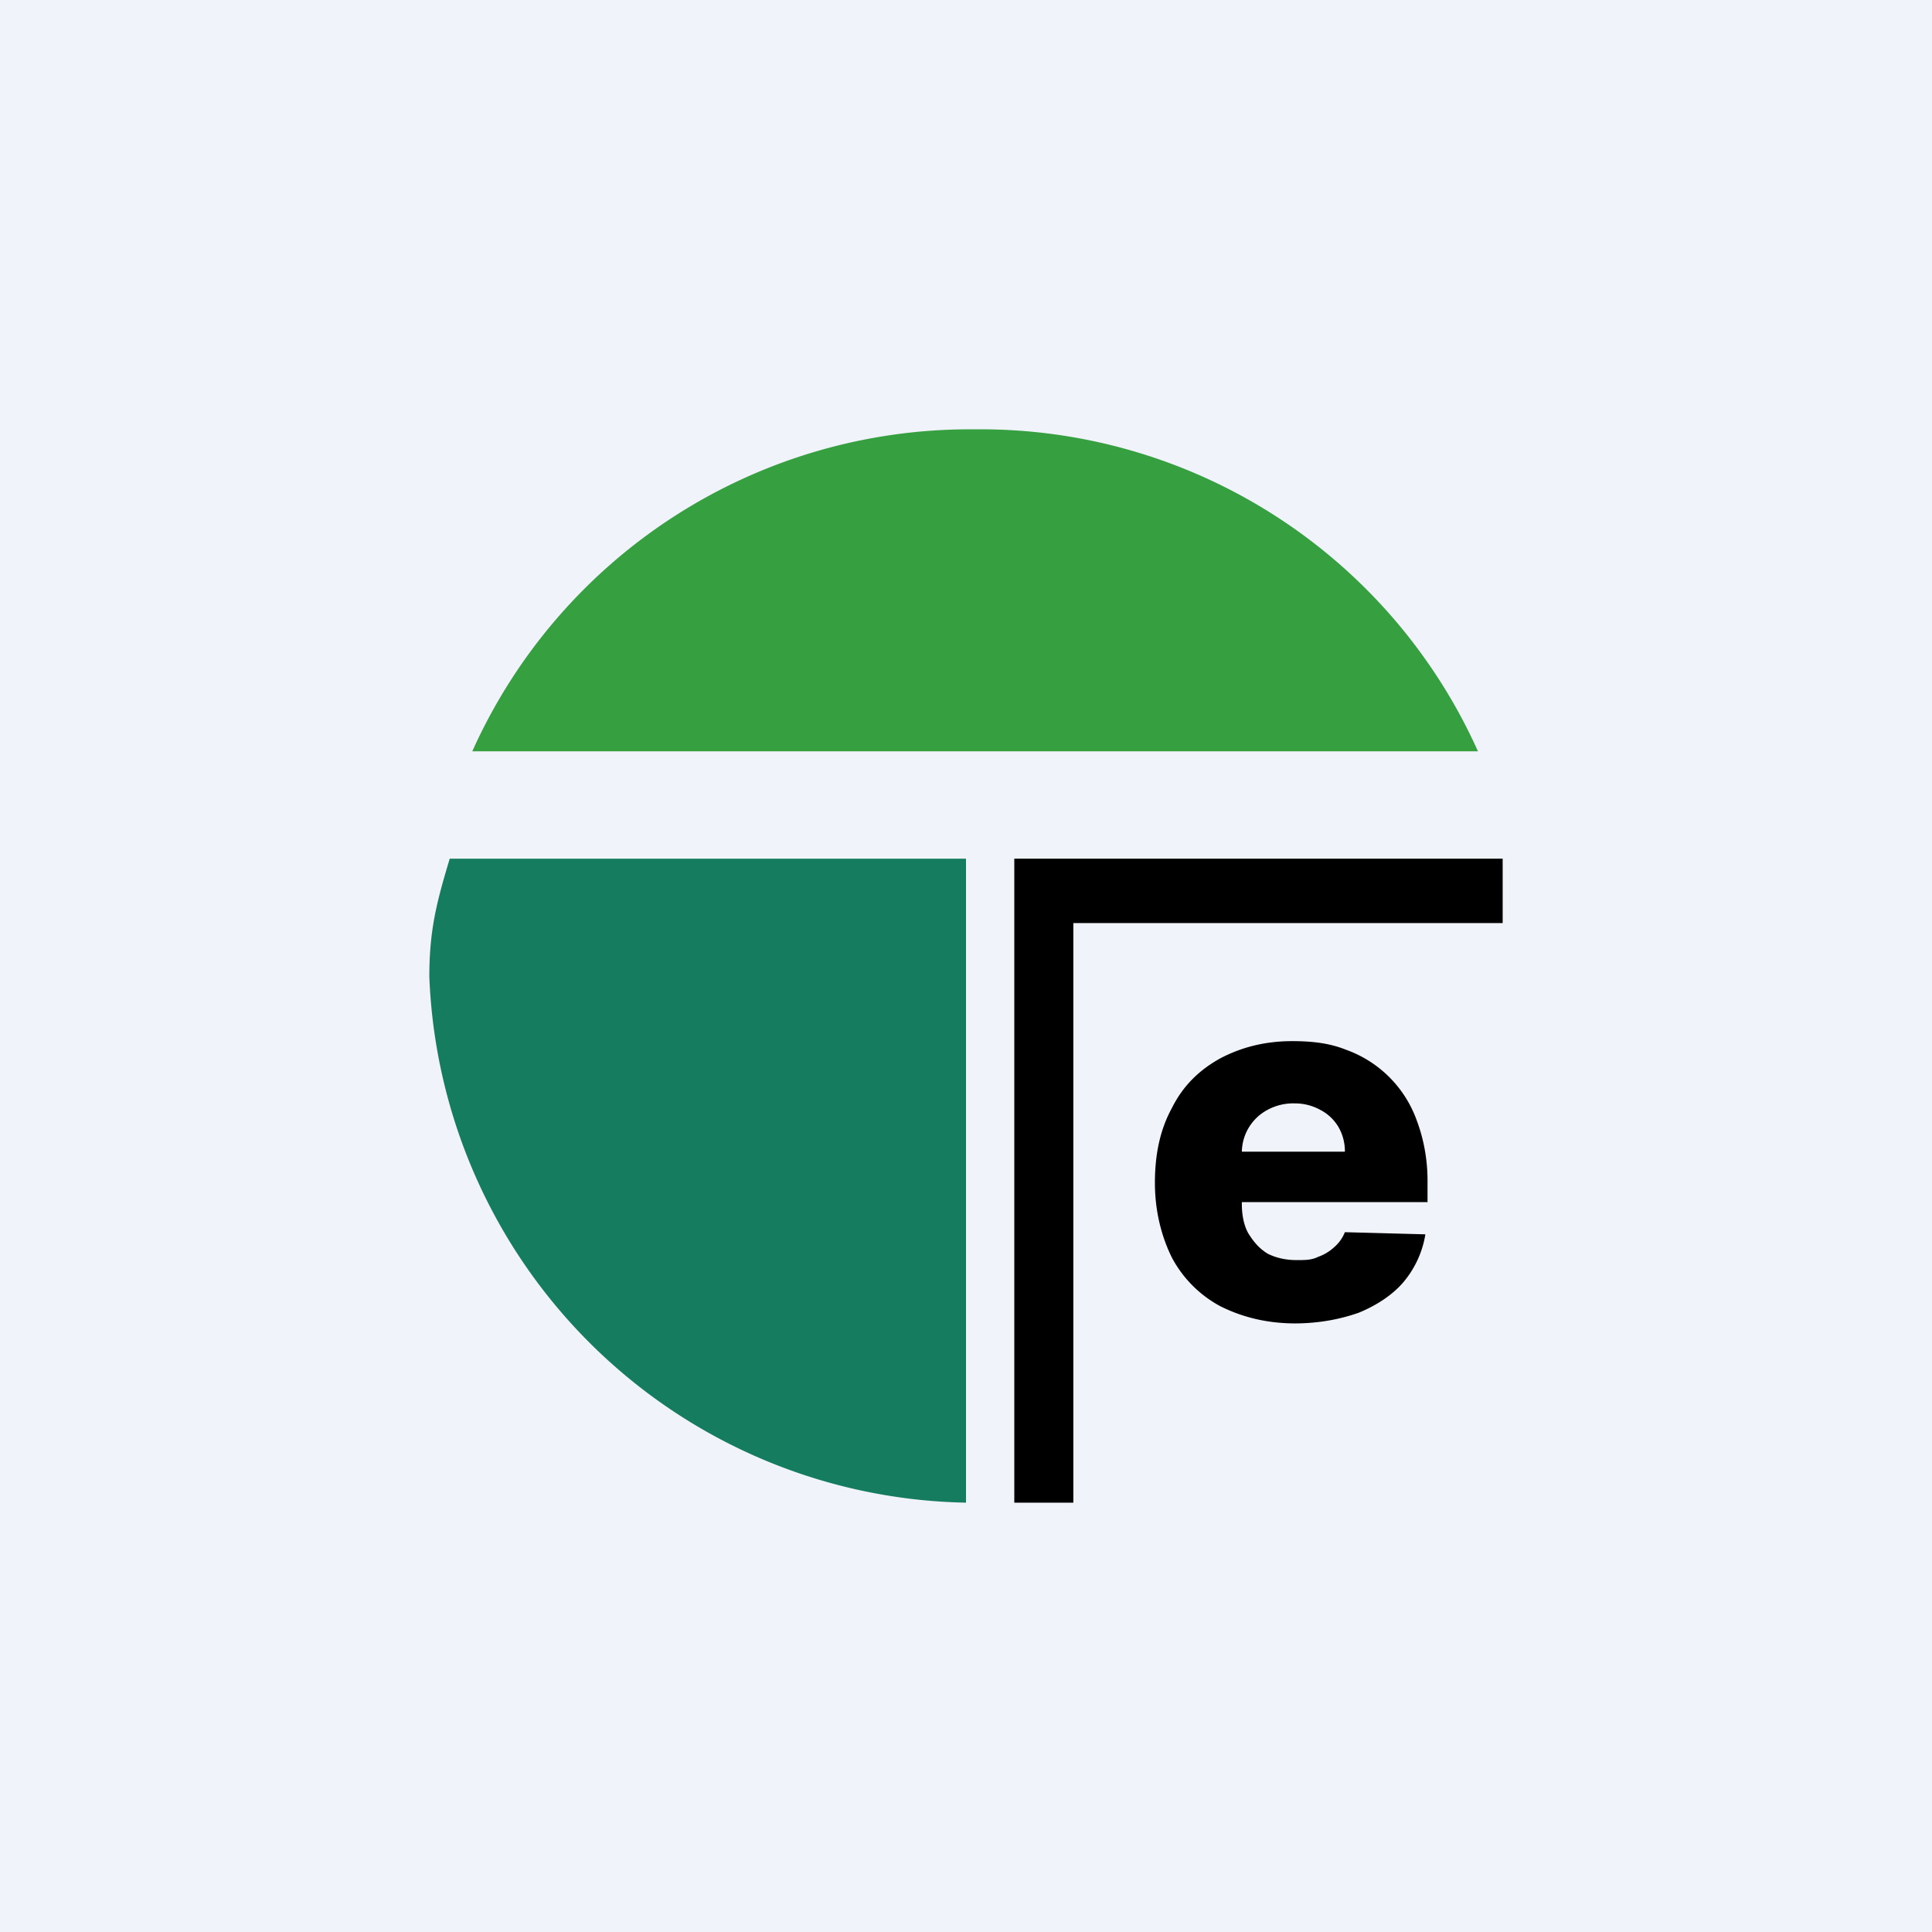 <!-- by TradingView --><svg width="18" height="18" viewBox="0 0 18 18" xmlns="http://www.w3.org/2000/svg"><path fill="#F0F3FA" d="M0 0h18v18H0z"/><path d="M9 14V8H4.19c-.12.4-.19.66-.19 1.1A5.1 5.1 0 0 0 9 14Z" fill="#157C5F"/><path d="M9.07 4A5.08 5.08 0 0 0 4.4 7h9.37a5.08 5.08 0 0 0-4.69-3Z" fill="#369F40"/><path d="M9.45 8H14v.6h-4V14h-.55V8Z"/><path d="M12.07 12.33c-.27 0-.5-.06-.7-.16a1.1 1.1 0 0 1-.45-.45c-.1-.2-.16-.44-.16-.7 0-.27.05-.5.16-.7.1-.2.25-.35.45-.46.19-.1.41-.16.67-.16.19 0 .35.02.5.08a1.09 1.09 0 0 1 .66.66c.06.16.1.35.1.56v.2h-2.25v-.47h1.48a.45.45 0 0 0-.06-.23.42.42 0 0 0-.17-.16.49.49 0 0 0-.24-.06.5.5 0 0 0-.25.06.45.45 0 0 0-.24.4v.48c0 .1.02.2.06.27.05.08.1.14.18.19.08.04.17.06.27.06.08 0 .14 0 .2-.03a.43.43 0 0 0 .15-.09.36.36 0 0 0 .1-.14l.75.02a.92.92 0 0 1-.2.44c-.1.12-.25.22-.42.29-.17.06-.37.1-.6.1Z"/></svg>